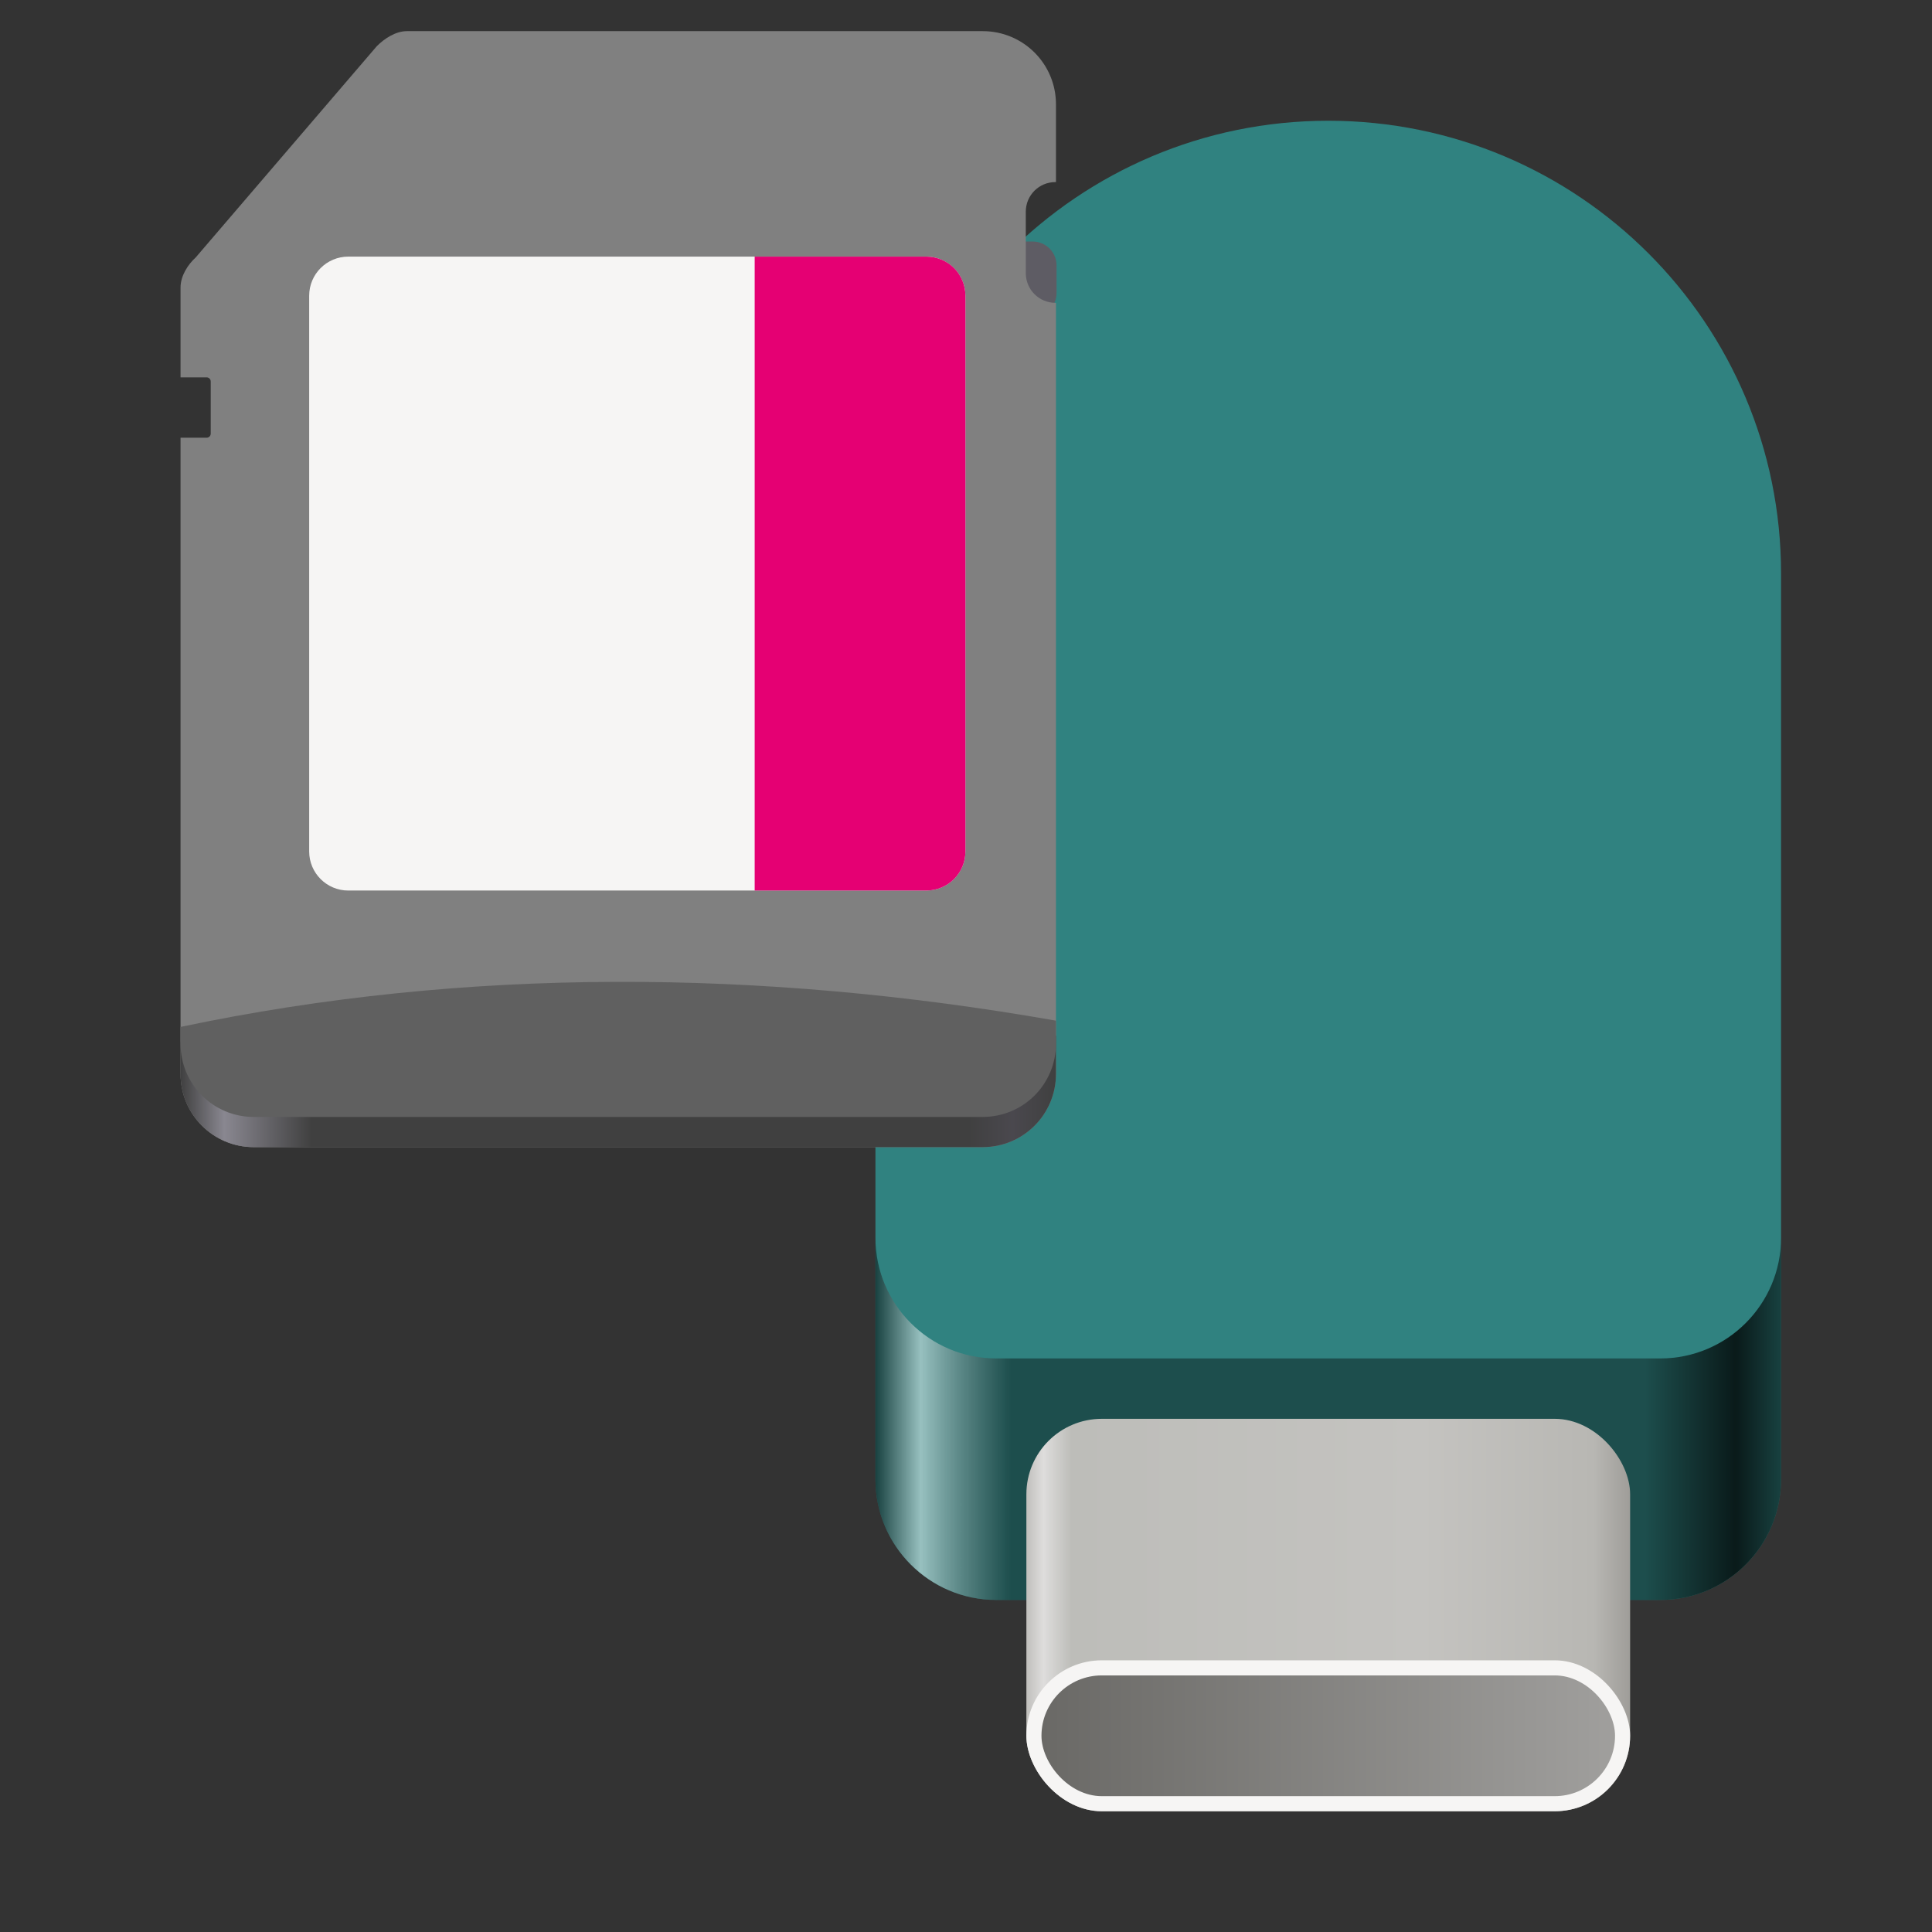 <?xml version="1.0" encoding="utf-8"?>
<svg width="128" height="128" viewBox="0 0 128 128" fill="none" xmlns="http://www.w3.org/2000/svg">
<rect x="0" y="0" width="128" height="128" fill="#333333" stroke="none"/>
<defs>
<linearGradient id="gradient_1" gradientUnits="userSpaceOnUse" x1="0" y1="6.843" x2="60.002" y2="6.843">
<stop offset="0" stop-color="black" stop-opacity="0.5"/>
<stop offset="0.05" stop-color="white" stop-opacity="0.5"/>
<stop offset="0.15" stop-color="black" stop-opacity="0.4"/>
<stop offset="0.85" stop-color="black" stop-opacity="0.4"/>
<stop offset="0.95" stop-color="black" stop-opacity="0.8"/>
<stop offset="1" stop-color="black" stop-opacity="0.5"/>
</linearGradient>
<linearGradient id="gradient_2" gradientUnits="userSpaceOnUse" x1="0.002" y1="15.472" x2="40" y2="15.472">
<stop offset="0" stop-color="#C0BFBC"/>
<stop offset="0.028" stop-color="#DEDDDC"/>
<stop offset="0.075" stop-color="#BDBDB9"/>
<stop offset="0.655" stop-color="#C4C3C0"/>
<stop offset="0.939" stop-color="#B8B7B3"/>
<stop offset="1" stop-color="#9F9D99"/>
</linearGradient>
<linearGradient id="gradient_3" gradientUnits="userSpaceOnUse" x1="0.002" y1="4" x2="38.002" y2="4">
<stop offset="0" stop-color="#6A6966"/>
<stop offset="1" stop-color="#A09F9D"/>
</linearGradient>
<linearGradient id="gradient_4" gradientUnits="userSpaceOnUse" x1="0" y1="4.5" x2="58" y2="4.5">
<stop offset="0" stop-color="#404040"/>
<stop offset="0.05" stop-color="#898790"/>
<stop offset="0.15" stop-color="#404040"/>
<stop offset="0.90" stop-color="#404040"/>
<stop offset="0.95" stop-color="#4A484E"/>
<stop offset="1" stop-color="#404040"/>
</linearGradient>
</defs>
<g id="usb" transform="translate(24 0)">
<path id="stick" d="M30 0C46.571 0 60 13.429 60 30L60 90C60 94.419 56.419 98 52 98L8 98C3.581 98 0 94.419 0 90L0 30C0 13.429 13.429 0 30 0Z" fill="#308280" transform="translate(34 8)"/>
<path id="extrusion" d="M0 16L0 0C0 4.419 3.581 8 8 8L52 8C56.419 8 60 4.419 60 0L60 16C60 20.419 56.419 24 52 24L8 24C3.581 24 0 20.419 0 16L0 16Z" fill="url(#gradient_1)" fill-rule="evenodd" transform="translate(34 82)"/>
<rect id="mouth" width="40" height="26" rx="5" ry="5" fill="url(#gradient_2)" transform="translate(44 94)"/>
<rect id="metal" width="40" height="10" rx="5" ry="5" fill="#F6F5F4" transform="translate(44 110)"/>
<rect id="hole" width="38" height="8" rx="4" ry="4" fill="url(#gradient_3)" transform="translate(45 111)"/>
</g><g id="sdcard" transform="translate(11.961 2.063)">
<path id="carve" d="M1.586 0C1.586 0 2.414 0 2.414 0C3.289 0 4 0.711 4 1.586C4 1.586 4 3.414 4 3.414C4 4.289 3.289 5 2.414 5C2.414 5 1.586 5 1.586 5C0.711 5 0 4.289 0 3.414C0 3.414 0 1.586 0 1.586C0 0.711 0.711 0 1.586 0C1.586 0 1.586 0 1.586 0Z" fill="#5E5C64" transform="translate(54.039 13.938)"/>
<path id="card" d="M15 0C14.266 0 13.523 0.473 13 1C13 1 1 15 1 15C0.5 15.449 0 16.207 0 16.988C0 16.988 0 22.938 0 22.938C0 22.938 1.727 22.938 1.727 22.938C1.879 22.938 2 23.059 2 23.207C2 23.207 2 26.668 2 26.668C2 26.816 1.879 26.938 1.727 26.938C1.727 26.938 0 26.938 0 26.938C0 26.938 0 69.082 0 69.082C0 71.773 2.164 73.938 4.852 73.938C4.852 73.938 53.145 73.938 53.145 73.938C55.832 73.938 58 71.773 58 69.082C58 69.082 58 18 58 18C58 18 57.965 18 57.965 18C56.875 18 56 17.121 56 16.031C56 16.031 56 11.965 56 11.965C56 10.875 56.875 10 57.965 10C57.965 10 58 10 58 10C58 10 58 4.852 58 4.852C58 2.164 55.832 0 53.145 0C53.145 0 15 0 15 0Z" fill="#808080" />
<path id="whitetag" d="M2.594 0C2.594 0 40.883 0 40.883 0C42.316 0 43.477 1.16 43.477 2.59C43.477 2.59 43.477 39.41 43.477 39.41C43.477 40.84 42.316 42 40.883 42C40.883 42 2.594 42 2.594 42C1.16 42 0 40.84 0 39.41C0 39.41 0 2.59 0 2.59C0 1.16 1.16 0 2.594 0C2.594 0 2.594 0 2.594 0Z" fill="#F6F5F4" transform="translate(8.523 14.938)"/>
<path id="redtag" d="M0 0C0 0 11.367 0 11.367 0C12.805 0 13.961 1.152 13.961 2.59C13.961 2.59 13.961 39.41 13.961 39.41C13.961 40.844 12.805 42 11.367 42C11.367 42 0 42 0 42L0 0Z" fill="#E50073" transform="translate(38.039 14.938)"/>
<path id="extrude" d="M29.957 0C19.512 0 9.227 1.043 0 3.035C0 3.035 0 5.145 0 5.145C0 7.836 2.164 10 4.852 10C4.852 10 53.145 10 53.145 10C55.832 10 58 7.836 58 5.145C58 5.145 58 2.621 58 2.621C49.273 0.895 39.699 0 30 0C30 0 29.957 0 29.957 0Z" fill="url(#gradient_4)" transform="translate(0 63.938)"/>
<path id="border" d="M9.53674e-07 2.987C9.53674e-07 2.987 9.53674e-07 4.096 9.53674e-07 4.096C9.53674e-07 6.787 2.164 8.951 4.852 8.951C4.852 8.951 53.145 8.951 53.145 8.951C55.832 8.951 58 6.787 58 4.096C58 4.096 58 2.573 58 2.573C38.594 -0.842 18.953 -1.009 0 2.987C0 2.987 9.53674e-07 2.987 9.53674e-07 2.987Z" fill="#606060" transform="translate(0 62.986)"/>
</g></svg>
